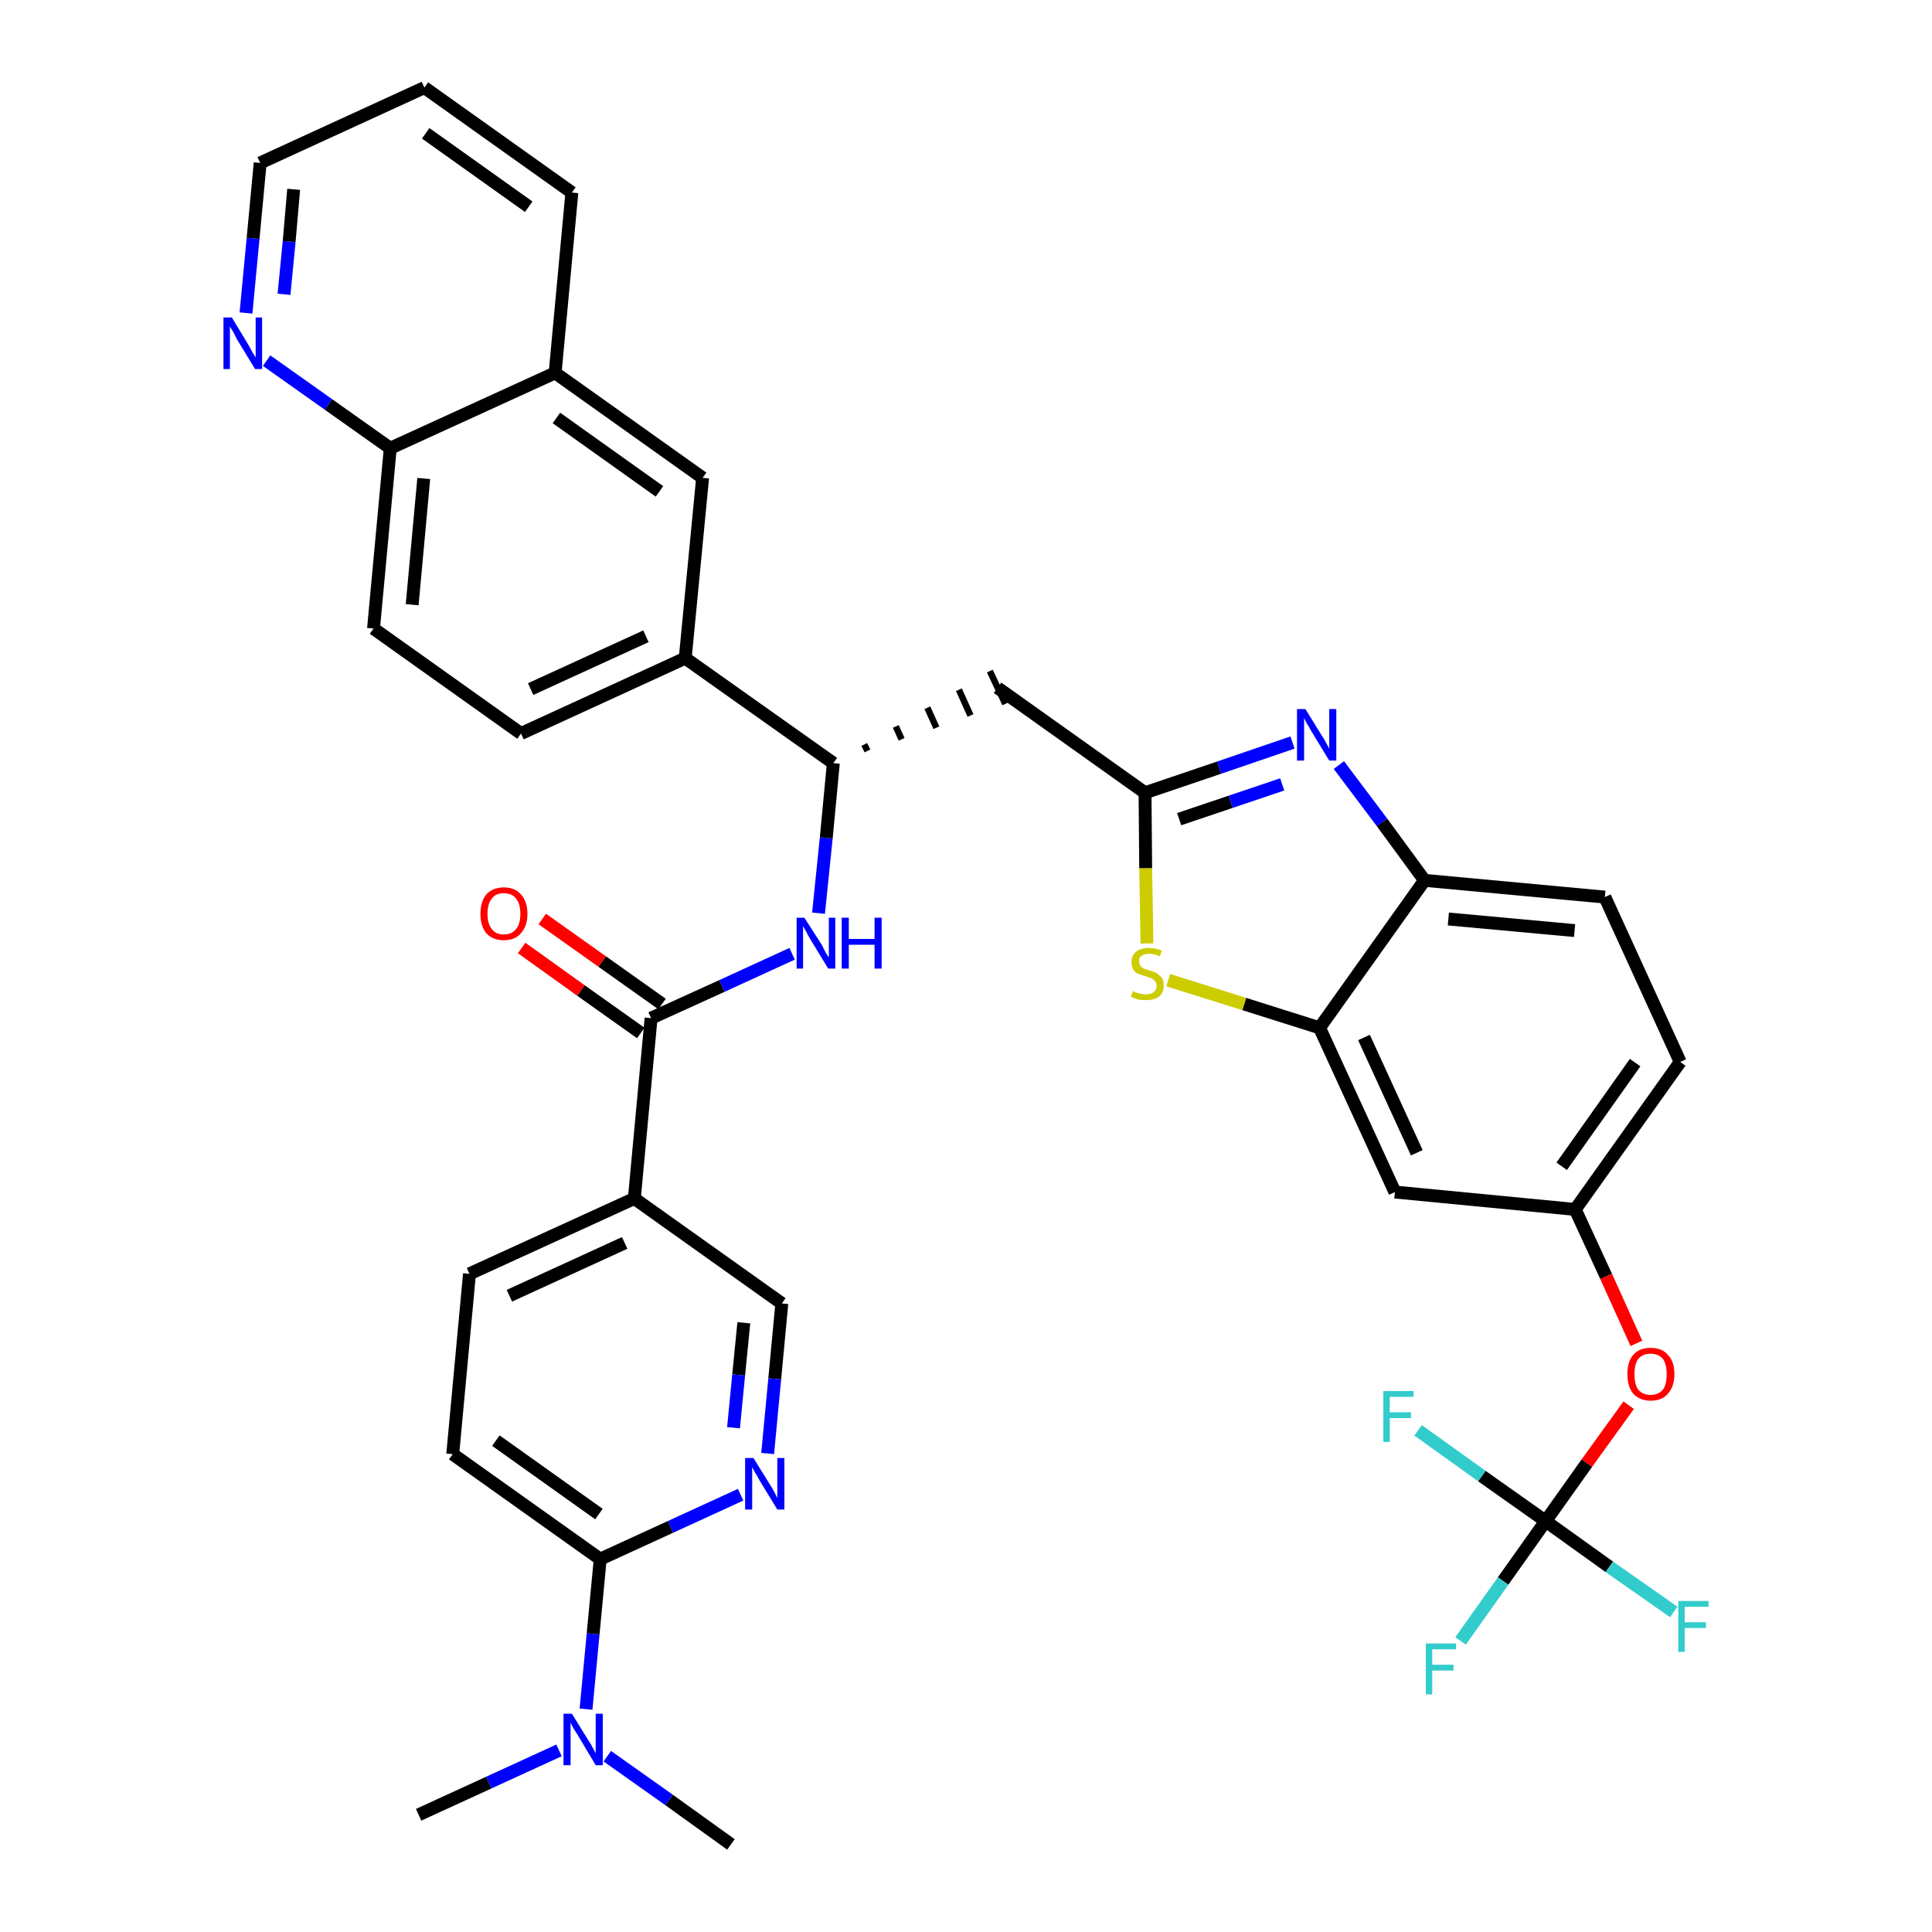 <?xml version='1.0' encoding='iso-8859-1'?>
<svg version='1.1' baseProfile='full'
              xmlns='http://www.w3.org/2000/svg'
                      xmlns:rdkit='http://www.rdkit.org/xml'
                      xmlns:xlink='http://www.w3.org/1999/xlink'
                  xml:space='preserve'
width='300px' height='300px' viewBox='0 0 300 300'>
<!-- END OF HEADER -->
<path class='bond-0 atom-0 atom-1' d='M 65.0,281.8 L 75.9,276.8' style='fill:none;fill-rule:evenodd;stroke:#000000;stroke-width:2.0px;stroke-linecap:butt;stroke-linejoin:miter;stroke-opacity:1' />
<path class='bond-0 atom-0 atom-1' d='M 75.9,276.8 L 86.8,271.8' style='fill:none;fill-rule:evenodd;stroke:#0000FF;stroke-width:2.0px;stroke-linecap:butt;stroke-linejoin:miter;stroke-opacity:1' />
<path class='bond-1 atom-1 atom-2' d='M 94.3,272.7 L 103.9,279.5' style='fill:none;fill-rule:evenodd;stroke:#0000FF;stroke-width:2.0px;stroke-linecap:butt;stroke-linejoin:miter;stroke-opacity:1' />
<path class='bond-1 atom-1 atom-2' d='M 103.9,279.5 L 113.5,286.4' style='fill:none;fill-rule:evenodd;stroke:#000000;stroke-width:2.0px;stroke-linecap:butt;stroke-linejoin:miter;stroke-opacity:1' />
<path class='bond-2 atom-1 atom-3' d='M 91.0,265.4 L 92.1,253.7' style='fill:none;fill-rule:evenodd;stroke:#0000FF;stroke-width:2.0px;stroke-linecap:butt;stroke-linejoin:miter;stroke-opacity:1' />
<path class='bond-2 atom-1 atom-3' d='M 92.1,253.7 L 93.2,242.1' style='fill:none;fill-rule:evenodd;stroke:#000000;stroke-width:2.0px;stroke-linecap:butt;stroke-linejoin:miter;stroke-opacity:1' />
<path class='bond-3 atom-3 atom-4' d='M 93.2,242.1 L 70.3,225.8' style='fill:none;fill-rule:evenodd;stroke:#000000;stroke-width:2.0px;stroke-linecap:butt;stroke-linejoin:miter;stroke-opacity:1' />
<path class='bond-3 atom-3 atom-4' d='M 93.0,235.1 L 77.0,223.7' style='fill:none;fill-rule:evenodd;stroke:#000000;stroke-width:2.0px;stroke-linecap:butt;stroke-linejoin:miter;stroke-opacity:1' />
<path class='bond-37 atom-37 atom-3' d='M 115.0,232.1 L 104.1,237.1' style='fill:none;fill-rule:evenodd;stroke:#0000FF;stroke-width:2.0px;stroke-linecap:butt;stroke-linejoin:miter;stroke-opacity:1' />
<path class='bond-37 atom-37 atom-3' d='M 104.1,237.1 L 93.2,242.1' style='fill:none;fill-rule:evenodd;stroke:#000000;stroke-width:2.0px;stroke-linecap:butt;stroke-linejoin:miter;stroke-opacity:1' />
<path class='bond-4 atom-4 atom-5' d='M 70.3,225.8 L 72.9,197.8' style='fill:none;fill-rule:evenodd;stroke:#000000;stroke-width:2.0px;stroke-linecap:butt;stroke-linejoin:miter;stroke-opacity:1' />
<path class='bond-5 atom-5 atom-6' d='M 72.9,197.8 L 98.5,186.1' style='fill:none;fill-rule:evenodd;stroke:#000000;stroke-width:2.0px;stroke-linecap:butt;stroke-linejoin:miter;stroke-opacity:1' />
<path class='bond-5 atom-5 atom-6' d='M 79.1,201.2 L 97.0,193.0' style='fill:none;fill-rule:evenodd;stroke:#000000;stroke-width:2.0px;stroke-linecap:butt;stroke-linejoin:miter;stroke-opacity:1' />
<path class='bond-6 atom-6 atom-7' d='M 98.5,186.1 L 101.1,158.1' style='fill:none;fill-rule:evenodd;stroke:#000000;stroke-width:2.0px;stroke-linecap:butt;stroke-linejoin:miter;stroke-opacity:1' />
<path class='bond-35 atom-6 atom-36' d='M 98.5,186.1 L 121.4,202.4' style='fill:none;fill-rule:evenodd;stroke:#000000;stroke-width:2.0px;stroke-linecap:butt;stroke-linejoin:miter;stroke-opacity:1' />
<path class='bond-7 atom-7 atom-8' d='M 102.8,155.9 L 93.5,149.3' style='fill:none;fill-rule:evenodd;stroke:#000000;stroke-width:2.0px;stroke-linecap:butt;stroke-linejoin:miter;stroke-opacity:1' />
<path class='bond-7 atom-7 atom-8' d='M 93.5,149.3 L 84.2,142.7' style='fill:none;fill-rule:evenodd;stroke:#FF0000;stroke-width:2.0px;stroke-linecap:butt;stroke-linejoin:miter;stroke-opacity:1' />
<path class='bond-7 atom-7 atom-8' d='M 99.5,160.4 L 90.2,153.8' style='fill:none;fill-rule:evenodd;stroke:#000000;stroke-width:2.0px;stroke-linecap:butt;stroke-linejoin:miter;stroke-opacity:1' />
<path class='bond-7 atom-7 atom-8' d='M 90.2,153.8 L 81.0,147.2' style='fill:none;fill-rule:evenodd;stroke:#FF0000;stroke-width:2.0px;stroke-linecap:butt;stroke-linejoin:miter;stroke-opacity:1' />
<path class='bond-8 atom-7 atom-9' d='M 101.1,158.1 L 112.1,153.1' style='fill:none;fill-rule:evenodd;stroke:#000000;stroke-width:2.0px;stroke-linecap:butt;stroke-linejoin:miter;stroke-opacity:1' />
<path class='bond-8 atom-7 atom-9' d='M 112.1,153.1 L 123.0,148.1' style='fill:none;fill-rule:evenodd;stroke:#0000FF;stroke-width:2.0px;stroke-linecap:butt;stroke-linejoin:miter;stroke-opacity:1' />
<path class='bond-9 atom-9 atom-10' d='M 127.1,141.8 L 128.3,130.1' style='fill:none;fill-rule:evenodd;stroke:#0000FF;stroke-width:2.0px;stroke-linecap:butt;stroke-linejoin:miter;stroke-opacity:1' />
<path class='bond-9 atom-9 atom-10' d='M 128.3,130.1 L 129.4,118.5' style='fill:none;fill-rule:evenodd;stroke:#000000;stroke-width:2.0px;stroke-linecap:butt;stroke-linejoin:miter;stroke-opacity:1' />
<path class='bond-10 atom-10 atom-11' d='M 134.7,116.6 L 134.2,115.6' style='fill:none;fill-rule:evenodd;stroke:#000000;stroke-width:1.0px;stroke-linecap:butt;stroke-linejoin:miter;stroke-opacity:1' />
<path class='bond-10 atom-10 atom-11' d='M 140.0,114.8 L 139.1,112.8' style='fill:none;fill-rule:evenodd;stroke:#000000;stroke-width:1.0px;stroke-linecap:butt;stroke-linejoin:miter;stroke-opacity:1' />
<path class='bond-10 atom-10 atom-11' d='M 145.4,113.0 L 144.0,109.9' style='fill:none;fill-rule:evenodd;stroke:#000000;stroke-width:1.0px;stroke-linecap:butt;stroke-linejoin:miter;stroke-opacity:1' />
<path class='bond-10 atom-10 atom-11' d='M 150.7,111.1 L 148.9,107.1' style='fill:none;fill-rule:evenodd;stroke:#000000;stroke-width:1.0px;stroke-linecap:butt;stroke-linejoin:miter;stroke-opacity:1' />
<path class='bond-10 atom-10 atom-11' d='M 156.1,109.3 L 153.7,104.2' style='fill:none;fill-rule:evenodd;stroke:#000000;stroke-width:1.0px;stroke-linecap:butt;stroke-linejoin:miter;stroke-opacity:1' />
<path class='bond-25 atom-10 atom-26' d='M 129.4,118.5 L 106.4,102.2' style='fill:none;fill-rule:evenodd;stroke:#000000;stroke-width:2.0px;stroke-linecap:butt;stroke-linejoin:miter;stroke-opacity:1' />
<path class='bond-11 atom-11 atom-12' d='M 154.9,106.8 L 177.8,123.1' style='fill:none;fill-rule:evenodd;stroke:#000000;stroke-width:2.0px;stroke-linecap:butt;stroke-linejoin:miter;stroke-opacity:1' />
<path class='bond-12 atom-12 atom-13' d='M 177.8,123.1 L 189.3,119.2' style='fill:none;fill-rule:evenodd;stroke:#000000;stroke-width:2.0px;stroke-linecap:butt;stroke-linejoin:miter;stroke-opacity:1' />
<path class='bond-12 atom-12 atom-13' d='M 189.3,119.2 L 200.7,115.3' style='fill:none;fill-rule:evenodd;stroke:#0000FF;stroke-width:2.0px;stroke-linecap:butt;stroke-linejoin:miter;stroke-opacity:1' />
<path class='bond-12 atom-12 atom-13' d='M 183.1,127.2 L 191.1,124.5' style='fill:none;fill-rule:evenodd;stroke:#000000;stroke-width:2.0px;stroke-linecap:butt;stroke-linejoin:miter;stroke-opacity:1' />
<path class='bond-12 atom-12 atom-13' d='M 191.1,124.5 L 199.1,121.8' style='fill:none;fill-rule:evenodd;stroke:#0000FF;stroke-width:2.0px;stroke-linecap:butt;stroke-linejoin:miter;stroke-opacity:1' />
<path class='bond-38 atom-25 atom-12' d='M 178.1,146.5 L 177.9,134.8' style='fill:none;fill-rule:evenodd;stroke:#CCCC00;stroke-width:2.0px;stroke-linecap:butt;stroke-linejoin:miter;stroke-opacity:1' />
<path class='bond-38 atom-25 atom-12' d='M 177.9,134.8 L 177.8,123.1' style='fill:none;fill-rule:evenodd;stroke:#000000;stroke-width:2.0px;stroke-linecap:butt;stroke-linejoin:miter;stroke-opacity:1' />
<path class='bond-13 atom-13 atom-14' d='M 207.9,118.8 L 214.6,127.7' style='fill:none;fill-rule:evenodd;stroke:#0000FF;stroke-width:2.0px;stroke-linecap:butt;stroke-linejoin:miter;stroke-opacity:1' />
<path class='bond-13 atom-13 atom-14' d='M 214.6,127.7 L 221.2,136.7' style='fill:none;fill-rule:evenodd;stroke:#000000;stroke-width:2.0px;stroke-linecap:butt;stroke-linejoin:miter;stroke-opacity:1' />
<path class='bond-14 atom-14 atom-15' d='M 221.2,136.7 L 249.2,139.3' style='fill:none;fill-rule:evenodd;stroke:#000000;stroke-width:2.0px;stroke-linecap:butt;stroke-linejoin:miter;stroke-opacity:1' />
<path class='bond-14 atom-14 atom-15' d='M 224.9,142.7 L 244.5,144.5' style='fill:none;fill-rule:evenodd;stroke:#000000;stroke-width:2.0px;stroke-linecap:butt;stroke-linejoin:miter;stroke-opacity:1' />
<path class='bond-40 atom-24 atom-14' d='M 204.9,159.6 L 221.2,136.7' style='fill:none;fill-rule:evenodd;stroke:#000000;stroke-width:2.0px;stroke-linecap:butt;stroke-linejoin:miter;stroke-opacity:1' />
<path class='bond-15 atom-15 atom-16' d='M 249.2,139.3 L 260.9,164.9' style='fill:none;fill-rule:evenodd;stroke:#000000;stroke-width:2.0px;stroke-linecap:butt;stroke-linejoin:miter;stroke-opacity:1' />
<path class='bond-16 atom-16 atom-17' d='M 260.9,164.9 L 244.6,187.8' style='fill:none;fill-rule:evenodd;stroke:#000000;stroke-width:2.0px;stroke-linecap:butt;stroke-linejoin:miter;stroke-opacity:1' />
<path class='bond-16 atom-16 atom-17' d='M 253.9,165.0 L 242.5,181.1' style='fill:none;fill-rule:evenodd;stroke:#000000;stroke-width:2.0px;stroke-linecap:butt;stroke-linejoin:miter;stroke-opacity:1' />
<path class='bond-17 atom-17 atom-18' d='M 244.6,187.8 L 249.4,198.2' style='fill:none;fill-rule:evenodd;stroke:#000000;stroke-width:2.0px;stroke-linecap:butt;stroke-linejoin:miter;stroke-opacity:1' />
<path class='bond-17 atom-17 atom-18' d='M 249.4,198.2 L 254.1,208.6' style='fill:none;fill-rule:evenodd;stroke:#FF0000;stroke-width:2.0px;stroke-linecap:butt;stroke-linejoin:miter;stroke-opacity:1' />
<path class='bond-22 atom-17 atom-23' d='M 244.6,187.8 L 216.6,185.1' style='fill:none;fill-rule:evenodd;stroke:#000000;stroke-width:2.0px;stroke-linecap:butt;stroke-linejoin:miter;stroke-opacity:1' />
<path class='bond-18 atom-18 atom-19' d='M 252.9,218.2 L 246.4,227.2' style='fill:none;fill-rule:evenodd;stroke:#FF0000;stroke-width:2.0px;stroke-linecap:butt;stroke-linejoin:miter;stroke-opacity:1' />
<path class='bond-18 atom-18 atom-19' d='M 246.4,227.2 L 240.0,236.2' style='fill:none;fill-rule:evenodd;stroke:#000000;stroke-width:2.0px;stroke-linecap:butt;stroke-linejoin:miter;stroke-opacity:1' />
<path class='bond-19 atom-19 atom-20' d='M 240.0,236.2 L 233.4,245.5' style='fill:none;fill-rule:evenodd;stroke:#000000;stroke-width:2.0px;stroke-linecap:butt;stroke-linejoin:miter;stroke-opacity:1' />
<path class='bond-19 atom-19 atom-20' d='M 233.4,245.5 L 226.8,254.8' style='fill:none;fill-rule:evenodd;stroke:#33CCCC;stroke-width:2.0px;stroke-linecap:butt;stroke-linejoin:miter;stroke-opacity:1' />
<path class='bond-20 atom-19 atom-21' d='M 240.0,236.2 L 249.9,243.3' style='fill:none;fill-rule:evenodd;stroke:#000000;stroke-width:2.0px;stroke-linecap:butt;stroke-linejoin:miter;stroke-opacity:1' />
<path class='bond-20 atom-19 atom-21' d='M 249.9,243.3 L 259.9,250.3' style='fill:none;fill-rule:evenodd;stroke:#33CCCC;stroke-width:2.0px;stroke-linecap:butt;stroke-linejoin:miter;stroke-opacity:1' />
<path class='bond-21 atom-19 atom-22' d='M 240.0,236.2 L 230.1,229.2' style='fill:none;fill-rule:evenodd;stroke:#000000;stroke-width:2.0px;stroke-linecap:butt;stroke-linejoin:miter;stroke-opacity:1' />
<path class='bond-21 atom-19 atom-22' d='M 230.1,229.2 L 220.2,222.1' style='fill:none;fill-rule:evenodd;stroke:#33CCCC;stroke-width:2.0px;stroke-linecap:butt;stroke-linejoin:miter;stroke-opacity:1' />
<path class='bond-23 atom-23 atom-24' d='M 216.6,185.1 L 204.9,159.6' style='fill:none;fill-rule:evenodd;stroke:#000000;stroke-width:2.0px;stroke-linecap:butt;stroke-linejoin:miter;stroke-opacity:1' />
<path class='bond-23 atom-23 atom-24' d='M 220.0,179.0 L 211.8,161.1' style='fill:none;fill-rule:evenodd;stroke:#000000;stroke-width:2.0px;stroke-linecap:butt;stroke-linejoin:miter;stroke-opacity:1' />
<path class='bond-24 atom-24 atom-25' d='M 204.9,159.6 L 193.2,155.9' style='fill:none;fill-rule:evenodd;stroke:#000000;stroke-width:2.0px;stroke-linecap:butt;stroke-linejoin:miter;stroke-opacity:1' />
<path class='bond-24 atom-24 atom-25' d='M 193.2,155.9 L 181.4,152.2' style='fill:none;fill-rule:evenodd;stroke:#CCCC00;stroke-width:2.0px;stroke-linecap:butt;stroke-linejoin:miter;stroke-opacity:1' />
<path class='bond-26 atom-26 atom-27' d='M 106.4,102.2 L 80.9,113.9' style='fill:none;fill-rule:evenodd;stroke:#000000;stroke-width:2.0px;stroke-linecap:butt;stroke-linejoin:miter;stroke-opacity:1' />
<path class='bond-26 atom-26 atom-27' d='M 100.3,98.8 L 82.4,107.0' style='fill:none;fill-rule:evenodd;stroke:#000000;stroke-width:2.0px;stroke-linecap:butt;stroke-linejoin:miter;stroke-opacity:1' />
<path class='bond-39 atom-35 atom-26' d='M 109.1,74.2 L 106.4,102.2' style='fill:none;fill-rule:evenodd;stroke:#000000;stroke-width:2.0px;stroke-linecap:butt;stroke-linejoin:miter;stroke-opacity:1' />
<path class='bond-27 atom-27 atom-28' d='M 80.9,113.9 L 58.0,97.6' style='fill:none;fill-rule:evenodd;stroke:#000000;stroke-width:2.0px;stroke-linecap:butt;stroke-linejoin:miter;stroke-opacity:1' />
<path class='bond-28 atom-28 atom-29' d='M 58.0,97.6 L 60.6,69.6' style='fill:none;fill-rule:evenodd;stroke:#000000;stroke-width:2.0px;stroke-linecap:butt;stroke-linejoin:miter;stroke-opacity:1' />
<path class='bond-28 atom-28 atom-29' d='M 64.0,93.9 L 65.8,74.3' style='fill:none;fill-rule:evenodd;stroke:#000000;stroke-width:2.0px;stroke-linecap:butt;stroke-linejoin:miter;stroke-opacity:1' />
<path class='bond-29 atom-29 atom-30' d='M 60.6,69.6 L 51.0,62.8' style='fill:none;fill-rule:evenodd;stroke:#000000;stroke-width:2.0px;stroke-linecap:butt;stroke-linejoin:miter;stroke-opacity:1' />
<path class='bond-29 atom-29 atom-30' d='M 51.0,62.8 L 41.4,56.0' style='fill:none;fill-rule:evenodd;stroke:#0000FF;stroke-width:2.0px;stroke-linecap:butt;stroke-linejoin:miter;stroke-opacity:1' />
<path class='bond-41 atom-34 atom-29' d='M 86.2,57.9 L 60.6,69.6' style='fill:none;fill-rule:evenodd;stroke:#000000;stroke-width:2.0px;stroke-linecap:butt;stroke-linejoin:miter;stroke-opacity:1' />
<path class='bond-30 atom-30 atom-31' d='M 38.2,48.6 L 39.3,37.0' style='fill:none;fill-rule:evenodd;stroke:#0000FF;stroke-width:2.0px;stroke-linecap:butt;stroke-linejoin:miter;stroke-opacity:1' />
<path class='bond-30 atom-30 atom-31' d='M 39.3,37.0 L 40.4,25.3' style='fill:none;fill-rule:evenodd;stroke:#000000;stroke-width:2.0px;stroke-linecap:butt;stroke-linejoin:miter;stroke-opacity:1' />
<path class='bond-30 atom-30 atom-31' d='M 44.1,45.7 L 44.9,37.5' style='fill:none;fill-rule:evenodd;stroke:#0000FF;stroke-width:2.0px;stroke-linecap:butt;stroke-linejoin:miter;stroke-opacity:1' />
<path class='bond-30 atom-30 atom-31' d='M 44.9,37.5 L 45.6,29.4' style='fill:none;fill-rule:evenodd;stroke:#000000;stroke-width:2.0px;stroke-linecap:butt;stroke-linejoin:miter;stroke-opacity:1' />
<path class='bond-31 atom-31 atom-32' d='M 40.4,25.3 L 65.9,13.6' style='fill:none;fill-rule:evenodd;stroke:#000000;stroke-width:2.0px;stroke-linecap:butt;stroke-linejoin:miter;stroke-opacity:1' />
<path class='bond-32 atom-32 atom-33' d='M 65.9,13.6 L 88.8,29.9' style='fill:none;fill-rule:evenodd;stroke:#000000;stroke-width:2.0px;stroke-linecap:butt;stroke-linejoin:miter;stroke-opacity:1' />
<path class='bond-32 atom-32 atom-33' d='M 66.1,20.7 L 82.1,32.1' style='fill:none;fill-rule:evenodd;stroke:#000000;stroke-width:2.0px;stroke-linecap:butt;stroke-linejoin:miter;stroke-opacity:1' />
<path class='bond-33 atom-33 atom-34' d='M 88.8,29.9 L 86.2,57.9' style='fill:none;fill-rule:evenodd;stroke:#000000;stroke-width:2.0px;stroke-linecap:butt;stroke-linejoin:miter;stroke-opacity:1' />
<path class='bond-34 atom-34 atom-35' d='M 86.2,57.9 L 109.1,74.2' style='fill:none;fill-rule:evenodd;stroke:#000000;stroke-width:2.0px;stroke-linecap:butt;stroke-linejoin:miter;stroke-opacity:1' />
<path class='bond-34 atom-34 atom-35' d='M 86.4,64.9 L 102.4,76.3' style='fill:none;fill-rule:evenodd;stroke:#000000;stroke-width:2.0px;stroke-linecap:butt;stroke-linejoin:miter;stroke-opacity:1' />
<path class='bond-36 atom-36 atom-37' d='M 121.4,202.4 L 120.3,214.1' style='fill:none;fill-rule:evenodd;stroke:#000000;stroke-width:2.0px;stroke-linecap:butt;stroke-linejoin:miter;stroke-opacity:1' />
<path class='bond-36 atom-36 atom-37' d='M 120.3,214.1 L 119.2,225.7' style='fill:none;fill-rule:evenodd;stroke:#0000FF;stroke-width:2.0px;stroke-linecap:butt;stroke-linejoin:miter;stroke-opacity:1' />
<path class='bond-36 atom-36 atom-37' d='M 115.5,205.4 L 114.7,213.5' style='fill:none;fill-rule:evenodd;stroke:#000000;stroke-width:2.0px;stroke-linecap:butt;stroke-linejoin:miter;stroke-opacity:1' />
<path class='bond-36 atom-36 atom-37' d='M 114.7,213.5 L 113.9,221.7' style='fill:none;fill-rule:evenodd;stroke:#0000FF;stroke-width:2.0px;stroke-linecap:butt;stroke-linejoin:miter;stroke-opacity:1' />
<path  class='atom-1' d='M 88.8 266.1
L 91.4 270.3
Q 91.7 270.7, 92.1 271.5
Q 92.5 272.2, 92.5 272.3
L 92.5 266.1
L 93.6 266.1
L 93.6 274.1
L 92.5 274.1
L 89.7 269.4
Q 89.4 268.9, 89.0 268.3
Q 88.7 267.7, 88.6 267.5
L 88.6 274.1
L 87.5 274.1
L 87.5 266.1
L 88.8 266.1
' fill='#0000FF'/>
<path  class='atom-8' d='M 74.6 141.9
Q 74.6 140.0, 75.5 138.9
Q 76.5 137.8, 78.2 137.8
Q 80.0 137.8, 80.9 138.9
Q 81.9 140.0, 81.9 141.9
Q 81.9 143.8, 80.9 144.9
Q 80.0 146.0, 78.2 146.0
Q 76.5 146.0, 75.5 144.9
Q 74.6 143.8, 74.6 141.9
M 78.2 145.1
Q 79.5 145.1, 80.1 144.3
Q 80.8 143.5, 80.8 141.9
Q 80.8 140.3, 80.1 139.5
Q 79.5 138.7, 78.2 138.7
Q 77.0 138.7, 76.4 139.5
Q 75.7 140.3, 75.7 141.9
Q 75.7 143.5, 76.4 144.3
Q 77.0 145.1, 78.2 145.1
' fill='#FF0000'/>
<path  class='atom-9' d='M 124.9 142.5
L 127.6 146.7
Q 127.8 147.1, 128.2 147.9
Q 128.6 148.6, 128.7 148.6
L 128.7 142.5
L 129.7 142.5
L 129.7 150.4
L 128.6 150.4
L 125.8 145.8
Q 125.5 145.3, 125.2 144.7
Q 124.8 144.0, 124.7 143.8
L 124.7 150.4
L 123.7 150.4
L 123.7 142.5
L 124.9 142.5
' fill='#0000FF'/>
<path  class='atom-9' d='M 130.7 142.5
L 131.8 142.5
L 131.8 145.8
L 135.8 145.8
L 135.8 142.5
L 136.9 142.5
L 136.9 150.4
L 135.8 150.4
L 135.8 146.7
L 131.8 146.7
L 131.8 150.4
L 130.7 150.4
L 130.7 142.5
' fill='#0000FF'/>
<path  class='atom-13' d='M 202.7 110.1
L 205.3 114.3
Q 205.6 114.7, 206.0 115.5
Q 206.4 116.2, 206.4 116.3
L 206.4 110.1
L 207.5 110.1
L 207.5 118.1
L 206.4 118.1
L 203.6 113.5
Q 203.3 112.9, 202.9 112.3
Q 202.6 111.7, 202.5 111.5
L 202.5 118.1
L 201.4 118.1
L 201.4 110.1
L 202.7 110.1
' fill='#0000FF'/>
<path  class='atom-18' d='M 252.7 213.4
Q 252.7 211.4, 253.6 210.4
Q 254.5 209.3, 256.3 209.3
Q 258.1 209.3, 259.0 210.4
Q 260.0 211.4, 260.0 213.4
Q 260.0 215.3, 259.0 216.4
Q 258.1 217.5, 256.3 217.5
Q 254.6 217.5, 253.6 216.4
Q 252.7 215.3, 252.7 213.4
M 256.3 216.6
Q 257.5 216.6, 258.2 215.8
Q 258.8 215.0, 258.8 213.4
Q 258.8 211.8, 258.2 211.0
Q 257.5 210.2, 256.3 210.2
Q 255.1 210.2, 254.4 211.0
Q 253.8 211.8, 253.8 213.4
Q 253.8 215.0, 254.4 215.8
Q 255.1 216.6, 256.3 216.6
' fill='#FF0000'/>
<path  class='atom-20' d='M 221.4 255.2
L 226.1 255.2
L 226.1 256.1
L 222.4 256.1
L 222.4 258.5
L 225.7 258.5
L 225.7 259.4
L 222.4 259.4
L 222.4 263.1
L 221.4 263.1
L 221.4 255.2
' fill='#33CCCC'/>
<path  class='atom-21' d='M 260.6 248.6
L 265.3 248.6
L 265.3 249.5
L 261.6 249.5
L 261.6 251.9
L 264.9 251.9
L 264.9 252.8
L 261.6 252.8
L 261.6 256.5
L 260.6 256.5
L 260.6 248.6
' fill='#33CCCC'/>
<path  class='atom-22' d='M 214.8 216.0
L 219.5 216.0
L 219.5 216.9
L 215.8 216.9
L 215.8 219.3
L 219.1 219.3
L 219.1 220.2
L 215.8 220.2
L 215.8 223.9
L 214.8 223.9
L 214.8 216.0
' fill='#33CCCC'/>
<path  class='atom-25' d='M 175.9 153.9
Q 176.0 153.9, 176.3 154.1
Q 176.7 154.2, 177.1 154.3
Q 177.5 154.4, 177.9 154.4
Q 178.7 154.4, 179.1 154.1
Q 179.6 153.7, 179.6 153.1
Q 179.6 152.6, 179.3 152.3
Q 179.1 152.1, 178.8 151.9
Q 178.4 151.8, 177.9 151.6
Q 177.2 151.4, 176.7 151.2
Q 176.3 151.0, 176.0 150.6
Q 175.7 150.1, 175.7 149.4
Q 175.7 148.4, 176.4 147.8
Q 177.1 147.2, 178.4 147.2
Q 179.4 147.2, 180.4 147.6
L 180.1 148.5
Q 179.2 148.1, 178.5 148.1
Q 177.7 148.1, 177.3 148.4
Q 176.8 148.7, 176.9 149.3
Q 176.9 149.7, 177.1 150.0
Q 177.3 150.2, 177.6 150.4
Q 177.9 150.5, 178.5 150.7
Q 179.2 150.9, 179.6 151.1
Q 180.0 151.4, 180.4 151.8
Q 180.7 152.3, 180.7 153.1
Q 180.7 154.2, 179.9 154.8
Q 179.2 155.3, 178.0 155.3
Q 177.3 155.3, 176.7 155.2
Q 176.2 155.0, 175.6 154.8
L 175.9 153.9
' fill='#CCCC00'/>
<path  class='atom-30' d='M 36.0 49.3
L 38.6 53.6
Q 38.8 54.0, 39.2 54.7
Q 39.7 55.5, 39.7 55.5
L 39.7 49.3
L 40.7 49.3
L 40.7 57.3
L 39.6 57.3
L 36.8 52.7
Q 36.5 52.1, 36.2 51.5
Q 35.8 50.9, 35.7 50.7
L 35.7 57.3
L 34.7 57.3
L 34.7 49.3
L 36.0 49.3
' fill='#0000FF'/>
<path  class='atom-37' d='M 117.0 226.4
L 119.6 230.6
Q 119.9 231.0, 120.3 231.8
Q 120.7 232.6, 120.7 232.6
L 120.7 226.4
L 121.8 226.4
L 121.8 234.4
L 120.7 234.4
L 117.9 229.8
Q 117.6 229.2, 117.2 228.6
Q 116.9 228.0, 116.8 227.8
L 116.8 234.4
L 115.7 234.4
L 115.7 226.4
L 117.0 226.4
' fill='#0000FF'/>
</svg>
